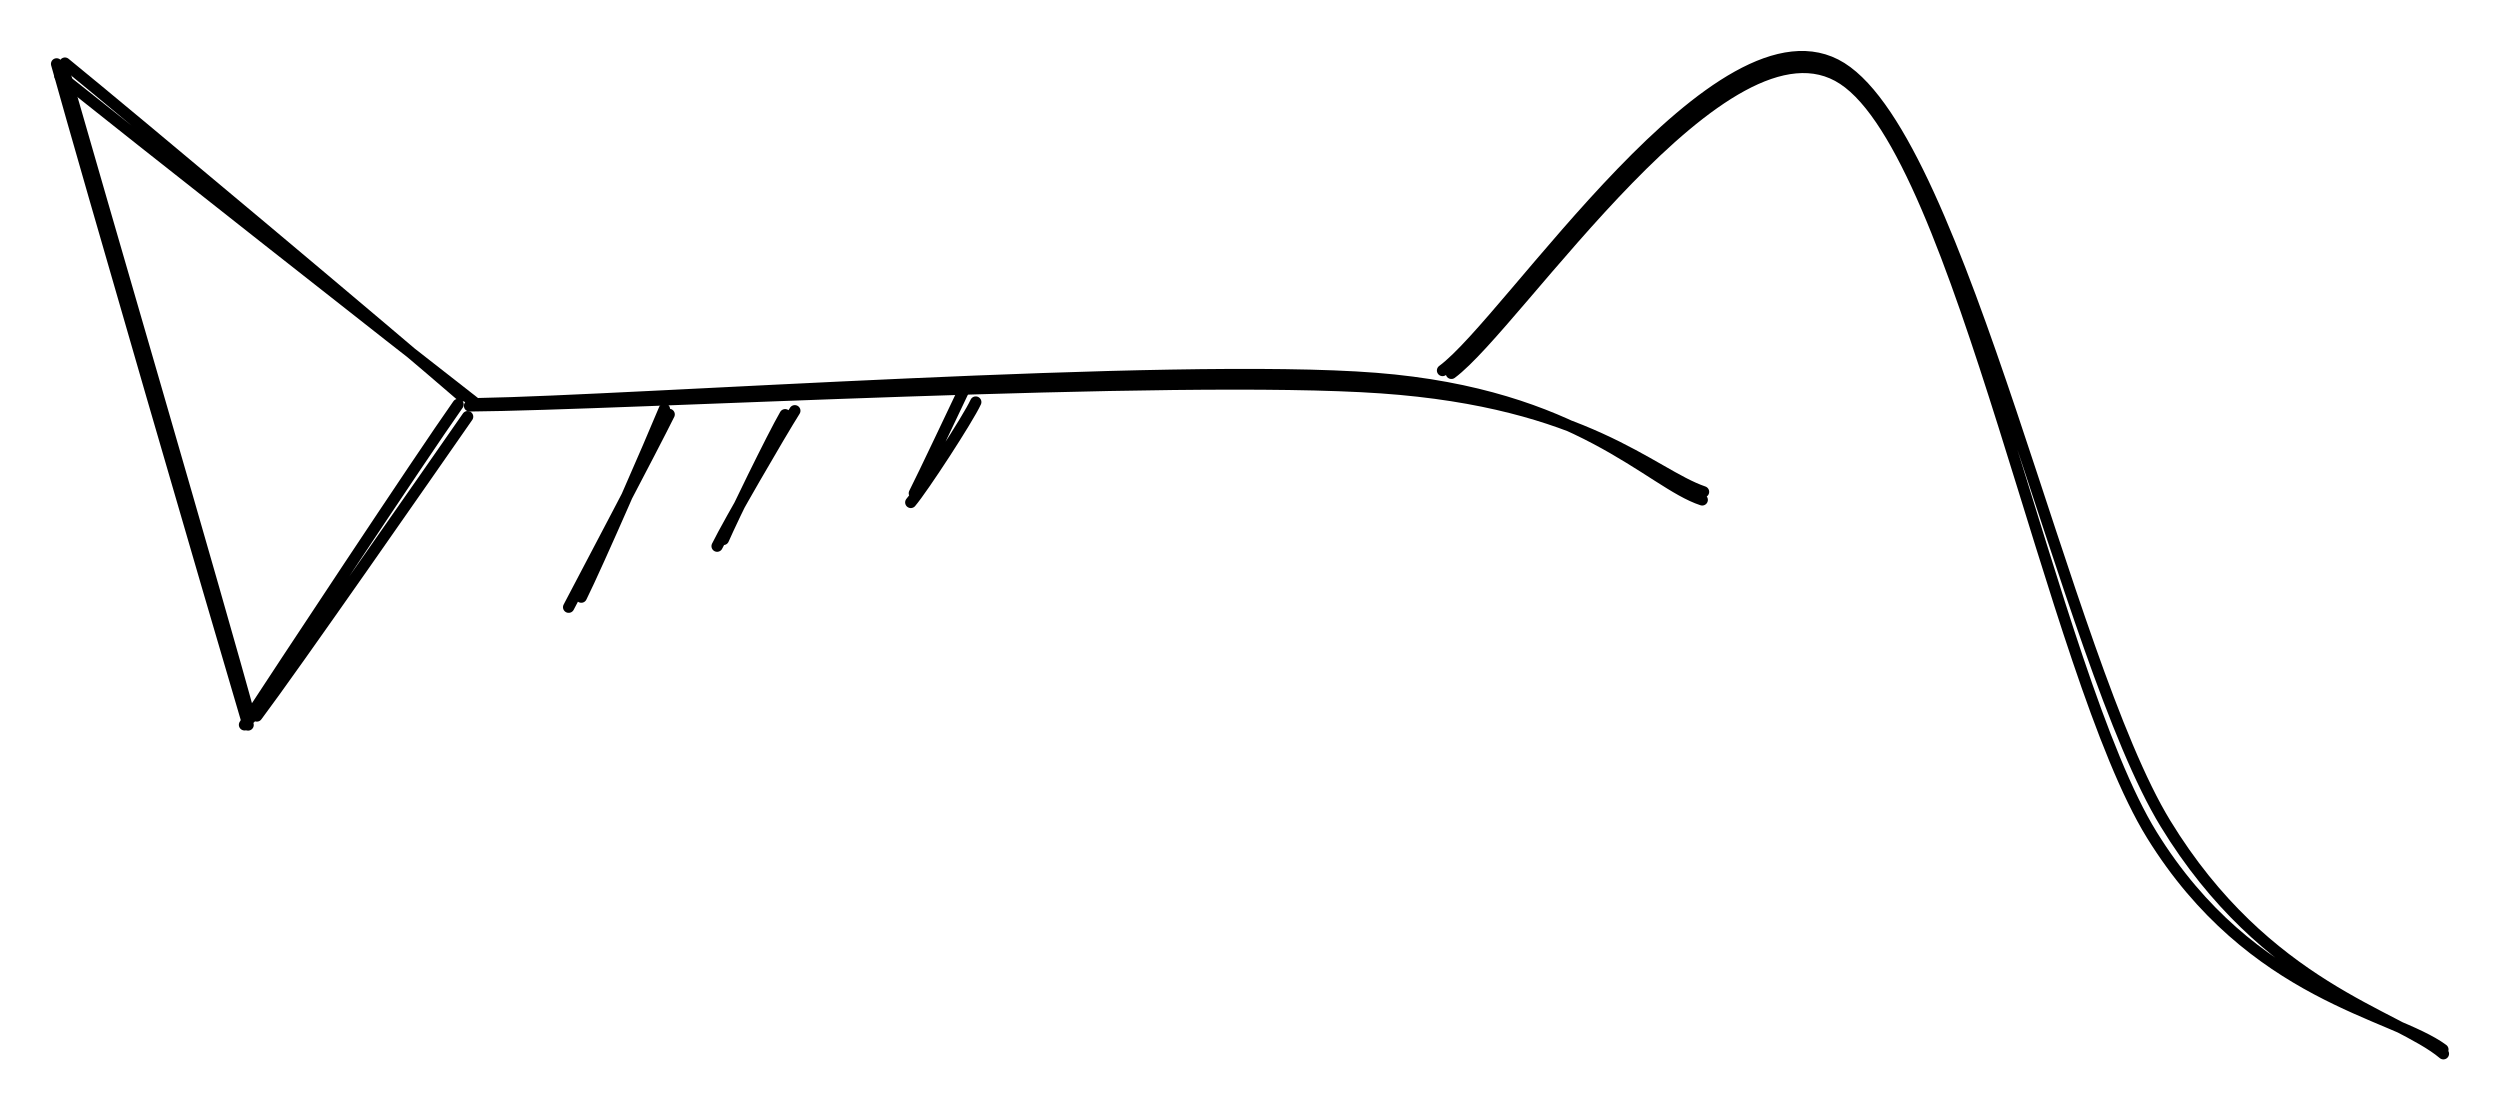 <svg version="1.1" xmlns="http://www.w3.org/2000/svg" 
    viewBox="0 0 441.529 196.105" width="441.529" height="196.105">
  <g stroke-linecap="round">
    <g
      transform="translate(10.657 11.486) rotate(0 16.439 58.179)">
      <path
        d="M0.53 0.56 C5.97 19.66, 28.38 96.27, 33.53 115.36 M-0.66 -0.2 C4.66 18.98, 27.41 97.19, 33.16 116.55"
        stroke="#000000" stroke-width="2" fill="none"></path>
    </g>
  </g>
  <g stroke-linecap="round">
    <g
      transform="translate(10.379 11.81) rotate(0 36.781 29.275)">
      <path
        d="M1.09 -0.66 C12.87 8.94, 59.48 48.01, 71.15 58.14 M0.21 1.61 C12.3 11.29, 61.14 49.75, 73.35 59.21"
        stroke="#000000" stroke-width="2" fill="none"></path>
    </g>
  </g>
  <g stroke-linecap="round">
    <g
      transform="translate(81.864 72.33) rotate(0 -18.978 27.393)">
      <path
        d="M-0.97 -0.89 C-7.6 8.5, -32.53 46.26, -38.68 55.68 M0.72 1.26 C-5.64 10.39, -29.93 45.36, -36.51 54.12"
        stroke="#000000" stroke-width="2" fill="none"></path>
    </g>
  </g>
  <g stroke-linecap="round">
    <g
      transform="translate(84.054 76.737) rotate(3.217 108.192 -3.668)">
      <path
        d="M-1.03 1.08 C25.72 -0.63, 123.12 -11.64, 159.52 -11.15 C195.93 -10.66, 208.11 1.41, 217.41 4.01 M0.64 0.59 C27.29 -1.35, 122.37 -13.54, 158.47 -12.74 C194.58 -11.93, 207.82 2.94, 217.26 5.44"
        stroke="#000000" stroke-width="2" fill="none"></path>
    </g>
  </g>
  <g stroke-linecap="round">
    <g
      transform="translate(256.521 64.913) rotate(0 86.63 33.139)">
      <path
        d="M-0.19 1.02 C11.49 -7.64, 48.41 -64.51, 69.02 -50.92 C89.64 -37.34, 105.86 53.97, 123.51 82.53 C141.16 111.09, 166.2 113.99, 174.92 120.44 M-1.75 0.52 C9.96 -8.02, 47.41 -66.27, 68.69 -52.94 C89.96 -39.6, 108.2 51.51, 125.92 80.53 C143.64 109.56, 166.89 114.33, 175.01 121.19"
        stroke="#000000" stroke-width="2" fill="none"></path>
    </g>
  </g>
  <g stroke-linecap="round">
    <g
      transform="translate(117.02 72.978) rotate(0 -7.711 16.764)">
      <path
        d="M1.16 0.21 C-1.57 5.75, -13.73 28.8, -16.59 34.26 M0.32 -0.73 C-2.03 4.98, -11.49 26.71, -14.36 32.48"
        stroke="#000000" stroke-width="2" fill="none"></path>
    </g>
  </g>
  <g stroke-linecap="round">
    <g
      transform="translate(139.582 72.576) rotate(0 -6.066 11.924)">
      <path
        d="M-0.92 0.67 C-3.09 4.41, -10.16 18.89, -11.82 22.69 M0.79 -0.03 C-1.66 3.84, -10.9 19.73, -12.93 23.88"
        stroke="#000000" stroke-width="2" fill="none"></path>
    </g>
  </g>
  <g stroke-linecap="round">
    <g
      transform="translate(170.578 69.42) rotate(0 -3.984 9.316)">
      <path
        d="M-0.29 -0.67 C-1.65 2.17, -7.46 14.5, -9.09 17.7 M1.75 1.59 C0.37 4.59, -7.58 16.79, -9.72 19.31"
        stroke="#000000" stroke-width="2" fill="none"></path>
    </g>
  </g>
  
</svg>